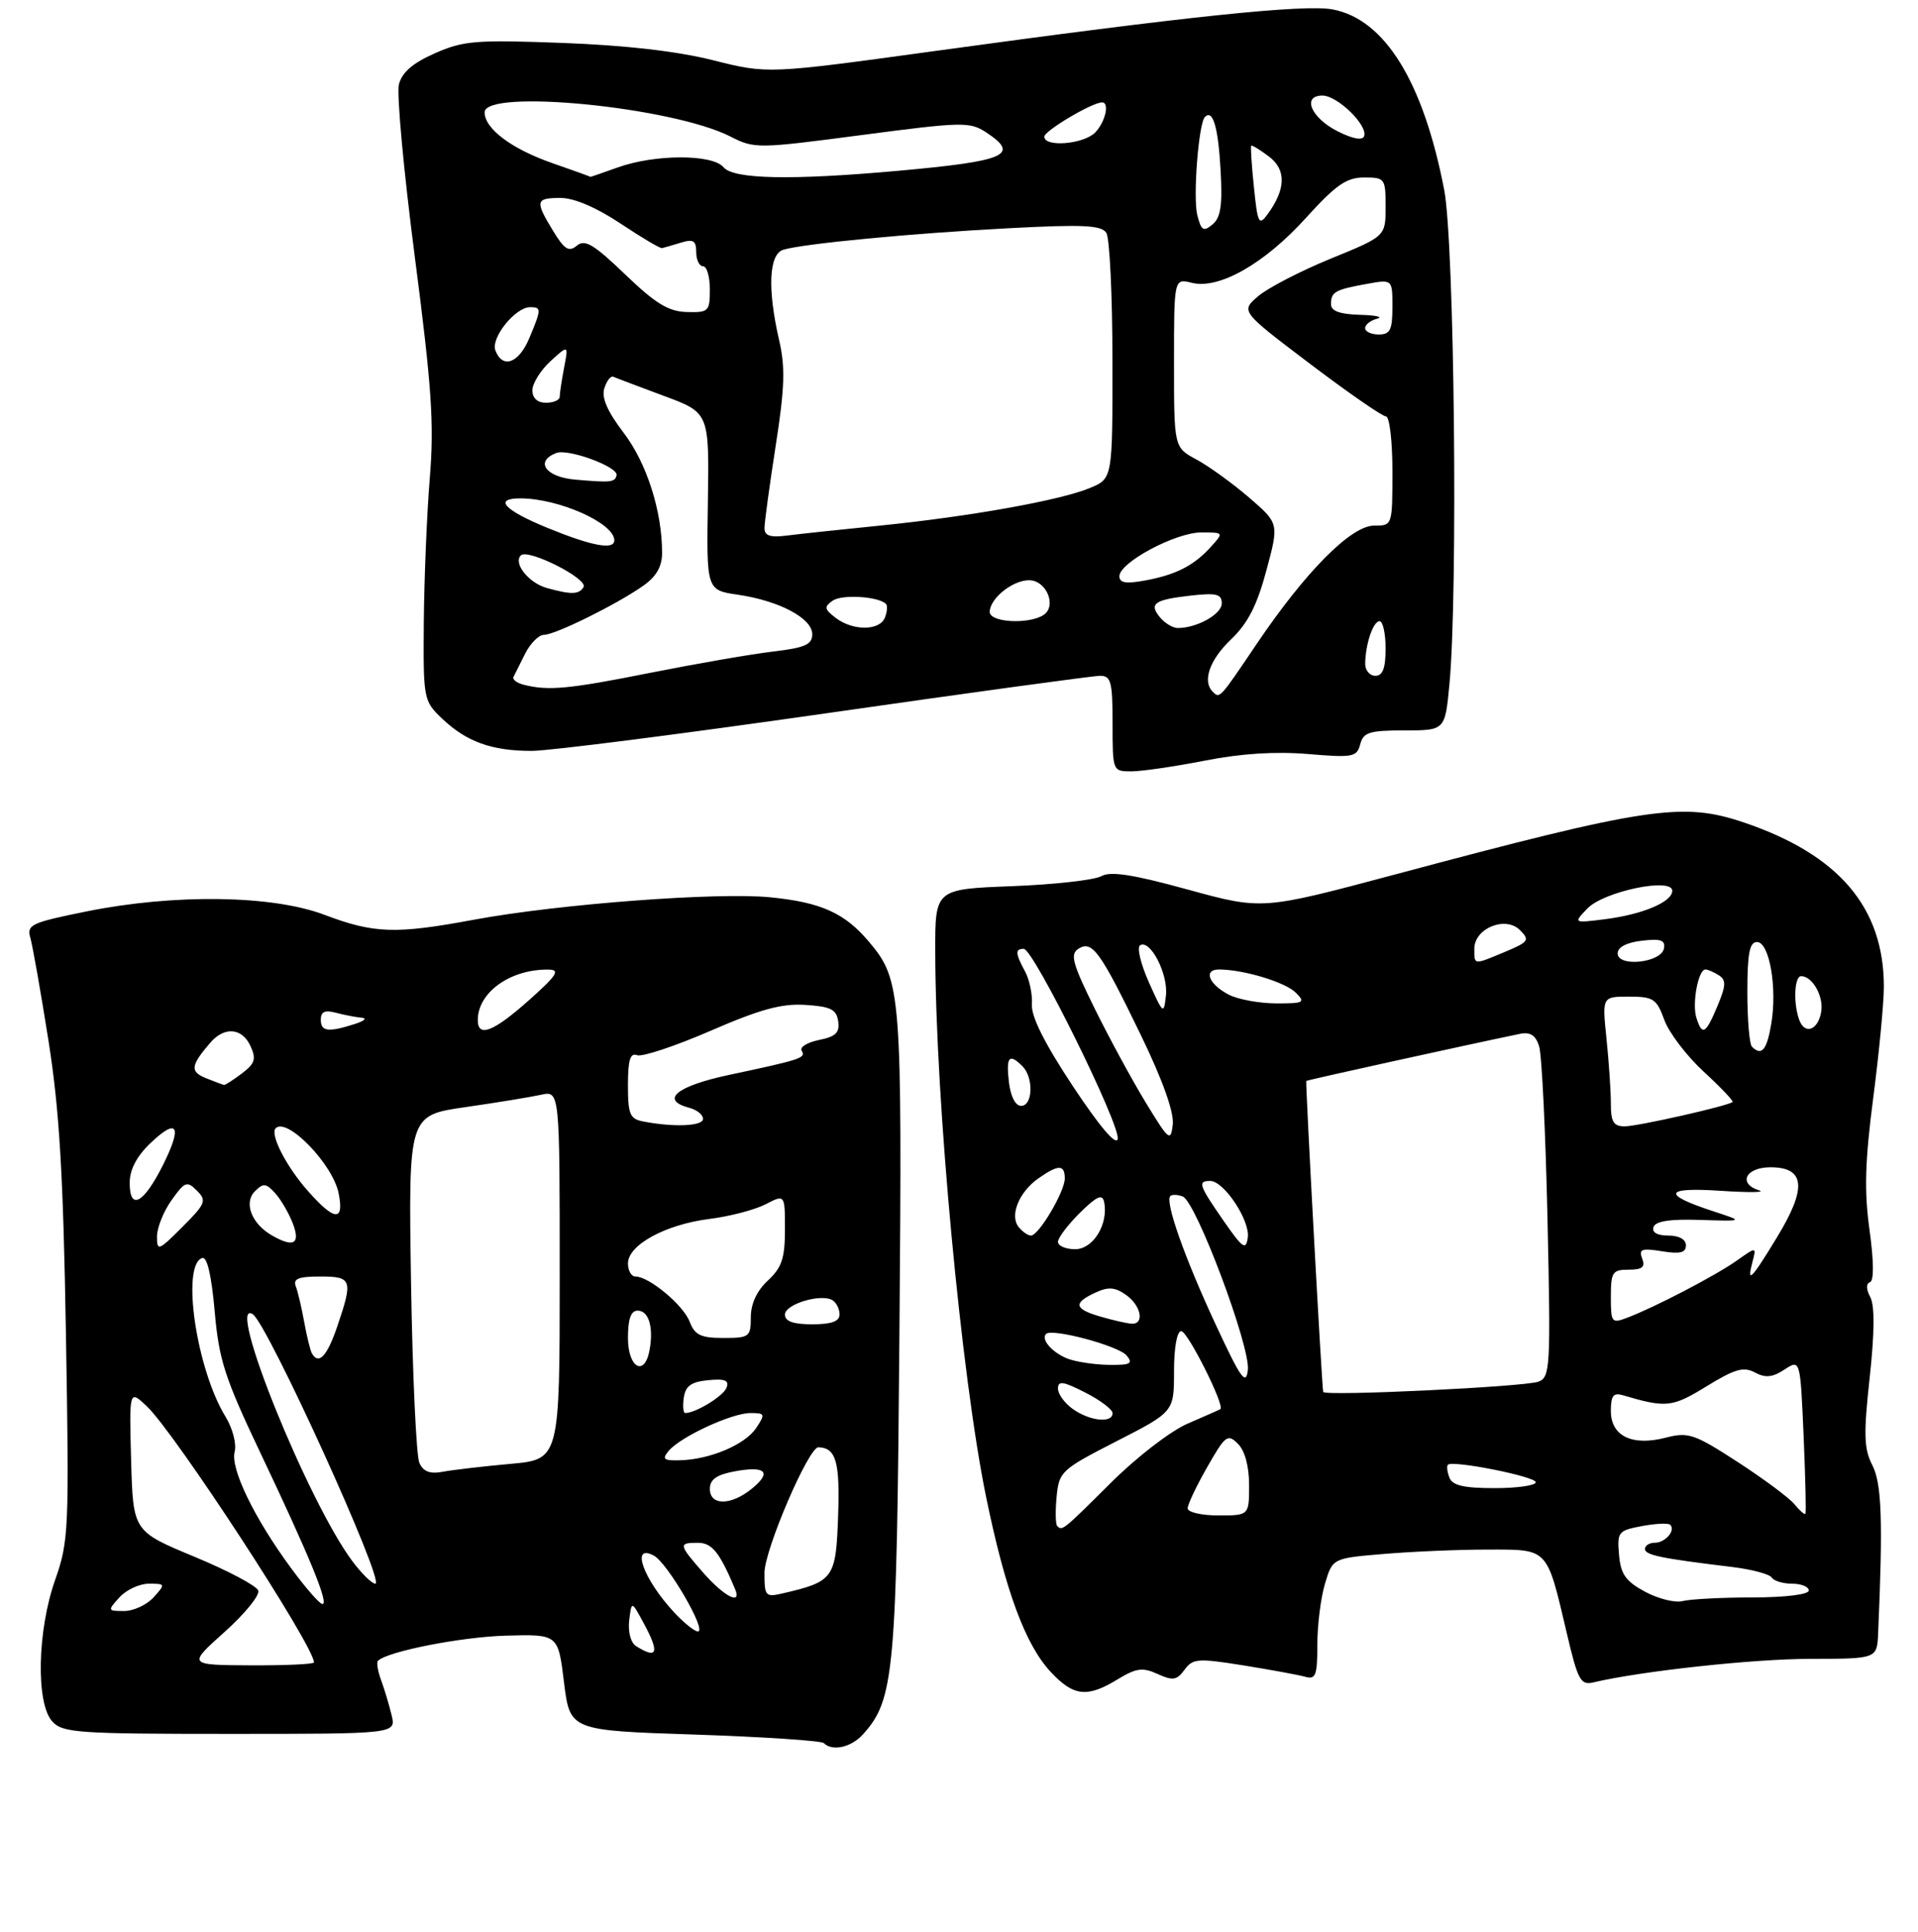 <?xml version="1.0" encoding="UTF-8" standalone="no"?>
<!DOCTYPE svg PUBLIC "-//W3C//DTD SVG 1.1//EN" "http://www.w3.org/Graphics/SVG/1.1/DTD/svg11.dtd" >
<svg xmlns="http://www.w3.org/2000/svg" xmlns:xlink="http://www.w3.org/1999/xlink" version="1.1" viewBox="0 0 281 283">
 <g >
 <path fill="currentColor"
d=" M 126.41 254.09 C 131.02 249.00 131.37 245.21 131.77 195.50 C 132.18 145.41 132.04 143.58 127.35 138.01 C 123.77 133.75 120.32 132.19 112.88 131.45 C 105.14 130.67 81.82 132.44 69.50 134.72 C 57.95 136.87 54.82 136.77 47.50 134.00 C 39.87 131.12 25.52 130.92 12.67 133.52 C 4.54 135.16 3.89 135.47 4.45 137.40 C 4.78 138.56 5.98 145.35 7.11 152.50 C 8.71 162.65 9.27 172.09 9.66 195.50 C 10.15 224.06 10.07 225.78 8.09 231.41 C 5.46 238.85 5.24 249.50 7.65 252.17 C 9.17 253.85 11.34 254.00 33.67 254.00 C 58.04 254.00 58.04 254.00 57.37 251.25 C 57.01 249.74 56.31 247.43 55.83 246.11 C 55.34 244.80 55.14 243.53 55.37 243.30 C 56.74 241.92 67.61 239.79 74.13 239.61 C 81.77 239.40 81.77 239.40 82.63 246.45 C 83.50 253.50 83.50 253.50 101.77 254.10 C 111.82 254.44 120.33 255.00 120.69 255.35 C 121.93 256.60 124.70 255.98 126.41 254.09 Z  M 163.74 246.01 C 166.48 244.35 167.40 244.22 169.60 245.23 C 171.83 246.24 172.41 246.15 173.54 244.61 C 174.76 242.95 175.48 242.90 182.18 243.97 C 186.21 244.62 190.29 245.37 191.25 245.64 C 192.76 246.07 193.00 245.41 193.00 240.93 C 193.00 238.07 193.50 234.05 194.12 232.00 C 195.23 228.27 195.23 228.27 202.77 227.64 C 206.91 227.29 213.76 227.00 217.99 227.00 C 226.92 227.00 226.58 226.64 229.54 239.22 C 231.16 246.14 231.57 246.90 233.43 246.46 C 240.45 244.80 256.92 243.01 265.25 243.01 C 275.00 243.00 275.00 243.00 275.16 239.25 C 275.88 222.84 275.69 217.31 274.31 214.64 C 273.08 212.25 273.01 210.17 273.92 201.83 C 274.64 195.19 274.67 191.26 274.01 190.02 C 273.39 188.86 273.38 188.04 273.97 187.83 C 274.56 187.62 274.53 184.77 273.90 180.19 C 273.11 174.54 273.23 170.14 274.44 160.85 C 275.30 154.23 276.00 146.90 276.00 144.56 C 276.00 132.94 269.41 125.20 255.50 120.49 C 246.50 117.45 241.42 118.20 204.21 128.15 C 184.92 133.30 184.92 133.30 174.04 130.32 C 165.93 128.09 162.69 127.59 161.33 128.36 C 160.32 128.92 154.44 129.58 148.25 129.82 C 137.00 130.25 137.00 130.25 137.02 139.38 C 137.05 161.15 140.83 201.60 144.48 219.34 C 147.30 233.06 150.22 240.96 153.96 244.95 C 157.28 248.51 159.29 248.73 163.74 246.01 Z  M 176.50 111.43 C 181.82 110.38 186.89 110.06 191.63 110.46 C 198.21 111.01 198.79 110.91 199.28 109.03 C 199.74 107.28 200.62 107.00 205.76 107.00 C 211.71 107.00 211.71 107.00 212.35 100.25 C 213.62 86.79 213.08 35.60 211.59 27.84 C 208.53 11.97 202.88 2.82 195.24 1.38 C 191.08 0.60 173.86 2.40 136.99 7.47 C 112.48 10.84 112.48 10.84 104.49 8.83 C 99.27 7.51 91.62 6.63 82.42 6.29 C 69.71 5.81 67.88 5.96 63.70 7.81 C 60.46 9.24 58.89 10.61 58.44 12.37 C 58.10 13.75 59.15 25.15 60.78 37.69 C 63.25 56.69 63.62 62.09 62.97 70.00 C 62.54 75.22 62.15 84.70 62.09 91.06 C 62.00 102.43 62.05 102.67 64.75 105.25 C 68.33 108.66 72.02 110.00 77.89 110.00 C 80.50 110.00 99.90 107.52 121.00 104.50 C 142.10 101.47 160.18 99.00 161.18 99.00 C 162.77 99.00 163.00 99.89 163.00 106.00 C 163.00 112.97 163.01 113.00 165.75 113.00 C 167.26 113.00 172.10 112.29 176.50 111.43 Z  M 32.88 239.09 C 35.84 236.44 38.07 233.71 37.84 233.01 C 37.61 232.32 33.39 230.08 28.46 228.04 C 19.50 224.32 19.50 224.32 19.21 213.95 C 18.93 203.58 18.93 203.58 21.49 205.99 C 25.58 209.83 46.00 241.11 46.00 243.53 C 46.00 243.79 41.84 243.98 36.75 243.96 C 27.50 243.91 27.50 243.91 32.88 239.09 Z  M 93.17 241.13 C 92.41 240.64 91.99 239.05 92.18 237.39 C 92.53 234.50 92.53 234.50 94.26 237.70 C 96.67 242.13 96.35 243.14 93.17 241.13 Z  M 98.81 236.25 C 94.25 231.36 92.33 226.04 95.80 227.89 C 97.81 228.97 103.63 239.00 102.25 239.00 C 101.77 239.00 100.22 237.76 98.81 236.25 Z  M 17.50 234.00 C 18.50 232.90 20.43 232.00 21.81 232.00 C 24.25 232.00 24.26 232.05 22.50 234.00 C 21.50 235.10 19.57 236.00 18.19 236.00 C 15.75 236.00 15.74 235.95 17.50 234.00 Z  M 42.65 229.73 C 37.26 222.41 33.73 215.14 34.38 212.67 C 34.68 211.52 34.08 209.24 33.05 207.55 C 28.77 200.58 26.52 185.31 29.62 184.29 C 30.34 184.05 30.98 186.78 31.45 192.07 C 32.07 199.19 32.91 201.81 38.16 212.86 C 45.36 228.01 48.23 235.01 47.24 234.98 C 46.83 234.98 44.77 232.61 42.65 229.73 Z  M 103.10 230.47 C 99.40 226.25 99.35 226.00 102.25 226.01 C 104.31 226.01 105.41 227.37 107.68 232.75 C 108.73 235.22 106.15 233.93 103.10 230.47 Z  M 112.00 230.41 C 112.00 227.04 118.47 211.98 119.90 212.02 C 122.48 212.08 123.07 214.14 122.79 222.08 C 122.47 231.22 122.15 231.67 114.75 233.40 C 112.14 234.01 112.00 233.86 112.00 230.41 Z  M 51.66 228.75 C 45.13 220.05 33.00 190.03 37.02 192.51 C 39.16 193.84 56.53 232.00 54.99 232.00 C 54.50 232.00 53.00 230.54 51.66 228.75 Z  M 104.00 218.11 C 104.00 216.73 104.98 216.04 107.60 215.55 C 112.19 214.69 113.15 215.65 110.14 218.09 C 107.07 220.58 104.00 220.59 104.00 218.11 Z  M 61.44 214.30 C 60.99 213.31 60.44 201.45 60.22 187.94 C 59.83 163.39 59.83 163.39 68.16 162.19 C 72.75 161.53 77.74 160.71 79.25 160.38 C 82.00 159.77 82.00 159.77 82.00 186.78 C 82.00 213.80 82.00 213.80 74.75 214.45 C 70.76 214.81 66.32 215.33 64.88 215.60 C 62.99 215.96 62.02 215.59 61.44 214.30 Z  M 97.96 212.55 C 99.67 210.49 107.20 207.00 109.94 207.00 C 112.09 207.00 112.14 207.15 110.79 209.19 C 109.18 211.62 104.02 213.81 99.63 213.92 C 97.23 213.99 96.95 213.76 97.96 212.55 Z  M 100.18 204.75 C 100.43 203.03 101.26 202.43 103.74 202.19 C 106.22 201.95 106.86 202.21 106.44 203.30 C 105.96 204.53 101.93 207.00 100.38 207.00 C 100.10 207.00 100.00 205.99 100.18 204.75 Z  M 92.00 196.00 C 92.00 193.20 92.43 192.00 93.43 192.00 C 95.04 192.00 95.77 194.41 95.17 197.75 C 94.45 201.76 92.00 200.40 92.00 196.00 Z  M 45.69 198.25 C 45.46 197.84 44.95 195.78 44.57 193.68 C 44.19 191.58 43.64 189.21 43.33 188.43 C 42.91 187.33 43.74 187.00 46.89 187.00 C 51.58 187.00 51.74 187.46 49.41 194.32 C 47.91 198.71 46.69 200.00 45.69 198.25 Z  M 101.04 193.62 C 100.12 191.19 95.09 187.00 93.10 187.00 C 92.49 187.00 92.00 186.14 92.00 185.08 C 92.00 182.38 97.49 179.38 103.91 178.57 C 106.88 178.20 110.59 177.23 112.16 176.42 C 115.00 174.95 115.00 174.95 115.00 180.11 C 115.00 184.33 114.54 185.69 112.50 187.59 C 110.89 189.08 110.00 190.99 110.00 192.95 C 110.00 195.84 109.79 196.00 105.98 196.00 C 102.66 196.00 101.79 195.58 101.04 193.62 Z  M 115.00 192.58 C 115.00 191.04 120.30 189.45 121.98 190.48 C 122.54 190.83 123.00 191.77 123.00 192.56 C 123.00 193.57 121.82 194.00 119.00 194.00 C 116.21 194.00 115.00 193.57 115.00 192.58 Z  M 23.00 181.14 C 23.00 179.86 23.96 177.46 25.13 175.82 C 27.08 173.08 27.39 172.96 28.85 174.42 C 30.31 175.88 30.13 176.33 26.72 179.74 C 23.22 183.24 23.00 183.33 23.00 181.14 Z  M 39.76 180.93 C 36.84 179.23 35.69 176.17 37.34 174.52 C 38.58 173.28 38.97 173.31 40.32 174.80 C 41.17 175.74 42.33 177.74 42.91 179.25 C 44.05 182.26 43.00 182.82 39.76 180.93 Z  M 45.04 174.39 C 41.91 170.83 39.52 166.15 40.39 165.28 C 42.05 163.62 48.76 170.54 49.61 174.80 C 50.46 179.03 48.99 178.89 45.04 174.39 Z  M 19.00 173.27 C 19.00 171.36 20.02 169.40 21.99 167.51 C 26.01 163.65 26.76 164.90 23.88 170.66 C 21.04 176.33 19.00 177.42 19.00 173.27 Z  M 94.25 164.29 C 92.28 163.92 92.00 163.25 92.00 158.96 C 92.00 155.27 92.33 154.19 93.34 154.58 C 94.08 154.86 98.92 153.25 104.09 151.01 C 111.38 147.84 114.52 146.99 118.00 147.21 C 121.71 147.45 122.55 147.87 122.80 149.61 C 123.04 151.28 122.44 151.86 119.99 152.35 C 118.27 152.70 117.13 153.40 117.45 153.92 C 118.11 154.98 117.47 155.20 106.75 157.48 C 99.08 159.12 96.65 161.15 101.00 162.29 C 102.10 162.58 103.00 163.30 103.00 163.91 C 103.00 164.97 98.76 165.16 94.25 164.29 Z  M 30.19 157.95 C 27.81 156.99 27.91 156.12 30.81 152.75 C 32.88 150.34 35.48 150.56 36.71 153.26 C 37.56 155.14 37.35 155.81 35.43 157.26 C 34.16 158.22 32.98 158.97 32.81 158.94 C 32.64 158.90 31.46 158.46 30.19 157.95 Z  M 47.00 149.38 C 47.00 148.19 47.60 147.93 49.25 148.37 C 50.49 148.70 52.17 149.02 53.00 149.09 C 53.83 149.15 53.38 149.56 52.00 150.00 C 48.08 151.26 47.00 151.12 47.00 149.38 Z  M 70.00 149.43 C 70.00 145.36 74.81 141.94 80.40 142.04 C 82.11 142.07 81.58 142.89 77.50 146.52 C 72.26 151.18 70.00 152.05 70.00 149.43 Z  M 241.00 233.17 C 238.17 231.64 237.44 230.61 237.20 227.76 C 236.91 224.43 237.08 224.21 240.55 223.56 C 242.56 223.18 244.43 223.10 244.70 223.37 C 245.53 224.20 243.98 226.00 242.44 226.00 C 241.65 226.00 241.00 226.41 241.00 226.91 C 241.00 227.81 243.32 228.29 253.75 229.55 C 256.64 229.90 259.25 230.60 259.56 231.09 C 259.87 231.59 261.22 232.00 262.56 232.00 C 263.90 232.00 265.00 232.45 265.00 233.00 C 265.00 233.58 261.57 234.01 256.75 234.01 C 252.21 234.02 247.60 234.26 246.50 234.55 C 245.40 234.83 242.93 234.21 241.00 233.17 Z  M 154.89 223.55 C 154.64 223.31 154.60 221.38 154.80 219.27 C 155.16 215.57 155.46 215.29 163.58 211.13 C 172.00 206.82 172.00 206.82 172.00 200.91 C 172.00 197.43 172.43 195.00 173.06 195.00 C 174.00 195.00 179.51 205.99 178.79 206.43 C 178.63 206.53 176.47 207.48 174.00 208.55 C 171.48 209.64 166.51 213.47 162.72 217.25 C 155.69 224.24 155.63 224.29 154.89 223.55 Z  M 174.00 220.96 C 174.00 220.40 175.29 217.67 176.87 214.91 C 179.52 210.26 179.86 210.00 181.37 211.51 C 182.39 212.53 183.00 214.81 183.00 217.57 C 183.00 222.00 183.00 222.00 178.50 222.00 C 176.03 222.00 174.00 221.53 174.00 220.96 Z  M 262.89 220.35 C 262.13 219.42 258.38 216.64 254.58 214.17 C 248.24 210.06 247.35 209.76 244.08 210.60 C 239.12 211.89 236.00 210.38 236.00 206.70 C 236.00 204.47 236.37 203.98 237.75 204.39 C 244.11 206.27 244.99 206.18 250.01 203.09 C 254.16 200.54 255.44 200.17 257.11 201.06 C 258.65 201.89 259.68 201.78 261.44 200.63 C 263.75 199.12 263.75 199.12 264.24 210.31 C 264.50 216.46 264.63 221.62 264.50 221.77 C 264.38 221.92 263.66 221.29 262.89 220.35 Z  M 212.35 216.46 C 212.02 215.61 211.92 214.76 212.13 214.57 C 212.88 213.89 225.00 216.30 225.00 217.14 C 225.00 217.61 222.29 218.00 218.97 218.00 C 214.45 218.00 212.79 217.61 212.35 216.46 Z  M 157.22 206.44 C 156.00 205.59 155.00 204.23 155.00 203.42 C 155.00 202.23 155.75 202.34 159.00 204.00 C 161.20 205.12 163.00 206.48 163.00 207.02 C 163.00 208.52 159.71 208.19 157.22 206.44 Z  M 193.86 203.91 C 193.67 203.37 191.23 158.54 191.38 158.35 C 191.48 158.22 214.50 153.15 222.64 151.46 C 224.19 151.14 224.97 151.63 225.49 153.26 C 225.89 154.49 226.44 165.89 226.72 178.60 C 227.20 200.28 227.12 201.74 225.41 202.40 C 223.42 203.16 194.09 204.56 193.86 203.91 Z  M 178.09 194.00 C 173.54 184.22 170.65 176.02 171.46 175.21 C 171.71 174.96 172.53 174.99 173.28 175.28 C 175.23 176.02 183.21 197.29 182.82 200.69 C 182.55 203.05 181.80 201.98 178.09 194.00 Z  M 156.35 199.01 C 154.11 198.10 152.47 196.20 153.25 195.41 C 154.13 194.54 163.88 197.15 165.06 198.57 C 166.05 199.77 165.62 199.99 162.37 199.94 C 160.24 199.90 157.53 199.48 156.35 199.01 Z  M 161.25 192.88 C 157.37 191.76 157.18 190.89 160.46 189.37 C 162.37 188.48 163.34 188.55 164.95 189.68 C 167.20 191.25 167.73 194.05 165.75 193.91 C 165.06 193.86 163.04 193.40 161.25 192.88 Z  M 236.00 189.98 C 236.00 186.36 236.23 186.00 238.61 186.00 C 240.61 186.00 241.07 185.62 240.59 184.37 C 240.06 182.99 240.51 182.82 243.48 183.30 C 246.14 183.73 247.00 183.52 247.00 182.44 C 247.00 181.56 246.00 181.00 244.42 181.00 C 242.79 181.00 241.99 180.54 242.25 179.75 C 242.54 178.89 244.69 178.56 249.08 178.71 C 255.50 178.91 255.50 178.91 251.06 177.46 C 243.42 174.97 243.77 173.89 252.02 174.44 C 256.13 174.71 258.71 174.69 257.75 174.39 C 254.57 173.41 255.73 171.00 259.38 171.00 C 264.46 171.00 264.76 173.99 260.38 181.19 C 256.55 187.50 255.88 188.17 256.76 184.81 C 257.33 182.63 257.33 182.63 254.42 184.69 C 251.31 186.88 242.47 191.49 238.44 193.02 C 236.11 193.91 236.00 193.78 236.00 189.98 Z  M 155.00 181.92 C 155.00 181.33 156.45 179.42 158.21 177.67 C 160.70 175.22 161.50 174.86 161.76 176.08 C 162.42 179.31 160.17 183.00 157.52 183.00 C 156.14 183.00 155.00 182.52 155.00 181.92 Z  M 179.25 178.82 C 175.63 173.60 175.43 173.00 177.31 173.00 C 179.32 173.00 183.17 178.81 182.81 181.30 C 182.54 183.21 182.07 182.88 179.25 178.82 Z  M 149.24 179.75 C 147.88 178.07 149.30 174.60 152.15 172.61 C 155.06 170.57 156.00 170.58 156.00 172.63 C 156.00 174.56 152.19 181.00 151.04 181.00 C 150.60 181.00 149.79 180.44 149.24 179.75 Z  M 157.19 159.13 C 153.04 152.86 151.05 148.89 151.18 147.13 C 151.28 145.68 150.83 143.52 150.18 142.32 C 148.74 139.65 148.70 139.00 149.99 139.00 C 151.41 139.00 164.18 164.85 163.75 166.85 C 163.53 167.89 161.13 165.07 157.19 159.13 Z  M 167.85 161.50 C 165.84 158.20 162.47 151.99 160.36 147.71 C 157.10 141.10 156.75 139.77 158.01 138.98 C 160.02 137.71 161.19 139.34 167.19 151.73 C 170.36 158.28 172.02 162.96 171.82 164.73 C 171.52 167.32 171.26 167.10 167.85 161.50 Z  M 236.00 161.65 C 236.00 159.80 235.71 155.53 235.36 152.15 C 234.72 146.00 234.72 146.00 238.66 146.00 C 242.23 146.00 242.71 146.32 243.83 149.40 C 244.50 151.27 247.10 154.68 249.60 156.99 C 252.11 159.29 254.01 161.30 253.83 161.44 C 253.08 162.03 239.93 165.00 238.04 165.00 C 236.39 165.00 236.00 164.36 236.00 161.65 Z  M 147.81 158.50 C 147.38 154.79 147.85 154.25 149.80 156.20 C 151.46 157.86 151.32 162.00 149.61 162.00 C 148.76 162.00 148.06 160.63 147.81 158.50 Z  M 256.67 153.33 C 256.30 152.97 256.00 149.37 256.00 145.33 C 256.00 139.68 256.32 138.00 257.41 138.00 C 259.23 138.00 260.40 144.69 259.50 150.00 C 258.85 153.85 258.08 154.75 256.67 153.33 Z  M 248.53 149.09 C 247.87 147.01 248.81 141.99 249.86 142.02 C 250.21 142.02 251.10 142.41 251.82 142.87 C 252.91 143.56 252.88 144.36 251.63 147.35 C 249.89 151.50 249.38 151.79 248.53 149.09 Z  M 263.62 149.46 C 262.71 147.07 262.87 143.00 263.88 143.00 C 265.50 143.00 267.16 145.87 266.83 148.12 C 266.43 150.85 264.47 151.67 263.62 149.46 Z  M 168.32 143.90 C 167.12 141.22 166.54 138.78 167.03 138.48 C 168.51 137.56 171.16 142.67 170.82 145.81 C 170.51 148.66 170.42 148.59 168.32 143.90 Z  M 180.08 145.74 C 177.05 144.19 176.22 141.99 178.67 142.02 C 182.34 142.07 188.32 143.89 189.85 145.43 C 191.29 146.86 191.03 147.00 186.96 146.99 C 184.51 146.98 181.41 146.41 180.08 145.74 Z  M 216.00 138.98 C 216.00 135.99 220.56 134.13 222.68 136.25 C 224.15 137.72 223.97 137.98 220.52 139.43 C 215.83 141.39 216.00 141.40 216.00 138.98 Z  M 237.00 139.67 C 237.00 138.75 238.30 138.07 240.54 137.81 C 243.33 137.48 244.01 137.72 243.78 138.95 C 243.38 141.04 237.00 141.72 237.00 139.67 Z  M 232.56 133.09 C 234.95 130.59 245.00 128.49 245.00 130.49 C 245.00 132.13 240.66 133.96 235.12 134.66 C 230.50 135.24 230.50 135.24 232.56 133.09 Z  M 177.67 101.33 C 176.12 99.79 177.22 96.66 180.34 93.68 C 182.81 91.33 184.16 88.70 185.53 83.58 C 187.39 76.67 187.39 76.67 182.99 72.88 C 180.57 70.80 177.11 68.30 175.30 67.32 C 172.00 65.55 172.00 65.55 172.00 53.16 C 172.00 40.78 172.00 40.78 174.60 41.43 C 178.58 42.43 185.26 38.64 191.34 31.91 C 195.72 27.08 197.27 26.00 199.85 26.00 C 202.90 26.00 203.00 26.14 203.00 30.30 C 203.00 34.61 203.00 34.61 194.94 37.90 C 190.51 39.71 185.73 42.19 184.32 43.40 C 181.76 45.60 181.76 45.60 191.93 53.30 C 197.53 57.54 202.53 61.00 203.05 61.00 C 203.57 61.00 204.00 64.60 204.00 69.00 C 204.00 77.00 204.00 77.00 201.32 77.00 C 197.94 77.00 191.26 83.74 184.08 94.38 C 178.65 102.43 178.70 102.37 177.67 101.33 Z  M 76.69 100.30 C 75.70 100.04 75.04 99.53 75.23 99.17 C 75.41 98.80 76.18 97.26 76.94 95.75 C 77.70 94.24 78.94 93.00 79.69 93.00 C 81.34 93.00 90.40 88.52 94.25 85.80 C 96.17 84.45 97.00 82.99 97.00 80.98 C 97.00 74.87 94.74 67.81 91.36 63.39 C 88.97 60.25 88.10 58.25 88.54 56.88 C 88.89 55.78 89.47 55.03 89.85 55.19 C 90.22 55.36 93.54 56.61 97.22 57.98 C 103.91 60.45 103.91 60.45 103.71 73.45 C 103.50 86.45 103.50 86.45 108.10 87.12 C 114.17 88.01 119.00 90.57 119.00 92.91 C 119.00 94.43 117.94 94.89 113.25 95.45 C 110.09 95.82 102.00 97.23 95.28 98.56 C 83.28 100.96 80.30 101.23 76.69 100.30 Z  M 200.01 97.25 C 200.04 94.37 201.17 91.00 202.12 91.00 C 202.60 91.00 203.00 92.80 203.00 95.00 C 203.00 97.89 202.58 99.00 201.50 99.00 C 200.68 99.00 200.01 98.21 200.01 97.25 Z  M 122.44 90.52 C 120.76 89.23 120.70 88.90 122.00 87.99 C 123.36 87.04 128.70 87.37 129.80 88.47 C 130.05 88.71 129.98 89.61 129.65 90.46 C 128.90 92.42 124.97 92.45 122.44 90.52 Z  M 169.98 90.48 C 168.28 88.43 169.07 87.86 174.45 87.25 C 178.22 86.83 179.00 87.02 179.00 88.39 C 179.00 89.97 175.37 92.00 172.56 92.00 C 171.84 92.00 170.68 91.31 169.98 90.48 Z  M 145.00 89.65 C 145.00 87.69 148.33 85.00 150.76 85.00 C 153.32 85.00 154.89 88.82 152.86 90.11 C 150.65 91.50 145.00 91.18 145.00 89.65 Z  M 80.09 86.13 C 77.44 85.38 75.16 82.51 76.31 81.36 C 77.35 80.32 86.23 84.81 85.49 86.01 C 84.82 87.11 83.68 87.13 80.09 86.13 Z  M 164.00 84.41 C 164.00 82.40 172.23 78.00 175.99 78.00 C 179.30 78.00 179.30 78.01 177.42 80.09 C 174.91 82.87 172.29 84.20 167.75 85.04 C 164.96 85.56 164.00 85.39 164.00 84.41 Z  M 80.25 77.35 C 73.85 74.73 72.25 73.00 76.25 73.01 C 81.89 73.02 90.00 76.64 90.00 79.15 C 90.00 80.61 86.74 80.00 80.25 77.35 Z  M 112.00 77.37 C 112.00 76.55 112.74 71.12 113.64 65.32 C 114.97 56.81 115.07 53.80 114.14 49.80 C 112.42 42.32 112.65 37.24 114.75 36.59 C 117.64 35.70 133.64 34.17 147.86 33.43 C 158.71 32.86 161.38 32.99 162.09 34.12 C 162.57 34.88 162.98 43.29 162.98 52.80 C 163.00 70.10 163.00 70.10 159.70 71.48 C 155.38 73.29 142.14 75.66 129.00 76.99 C 123.22 77.57 117.04 78.23 115.25 78.46 C 112.84 78.77 112.00 78.48 112.00 77.37 Z  M 84.25 70.26 C 79.93 69.88 78.31 67.59 81.50 66.36 C 83.26 65.69 90.58 68.39 90.33 69.61 C 90.11 70.66 89.52 70.72 84.25 70.26 Z  M 78.00 57.17 C 78.00 56.17 79.19 54.26 80.64 52.92 C 83.29 50.50 83.29 50.50 82.64 53.88 C 82.29 55.73 82.00 57.64 82.00 58.12 C 82.00 58.61 81.10 59.00 80.00 59.00 C 78.73 59.00 78.00 58.33 78.00 57.17 Z  M 72.58 51.34 C 71.87 49.51 75.49 45.00 77.67 45.00 C 79.34 45.00 79.33 45.28 77.55 49.53 C 76.01 53.22 73.63 54.09 72.58 51.34 Z  M 200.00 48.07 C 200.00 47.56 200.79 46.94 201.75 46.69 C 202.71 46.44 201.59 46.18 199.25 46.12 C 196.27 46.03 195.00 45.57 195.00 44.56 C 195.00 42.76 195.59 42.43 200.25 41.59 C 204.00 40.91 204.00 40.91 204.00 44.95 C 204.00 48.33 203.67 49.00 202.00 49.00 C 200.90 49.00 200.00 48.58 200.00 48.07 Z  M 91.59 40.20 C 87.00 35.79 85.69 35.01 84.52 35.98 C 83.34 36.96 82.70 36.56 81.04 33.84 C 78.35 29.42 78.45 29.00 82.15 29.00 C 84.11 29.00 87.39 30.40 90.90 32.74 C 93.98 34.79 96.72 36.42 97.00 36.35 C 97.28 36.29 98.51 35.92 99.75 35.55 C 101.58 34.99 102.00 35.25 102.00 36.93 C 102.00 38.07 102.45 39.00 103.00 39.00 C 103.55 39.00 104.00 40.53 104.00 42.40 C 104.00 45.62 103.82 45.80 100.61 45.71 C 97.93 45.63 96.03 44.47 91.59 40.20 Z  M 175.41 31.51 C 174.76 28.90 175.60 18.06 176.53 17.13 C 177.69 15.98 178.47 18.62 178.82 24.85 C 179.12 30.07 178.85 31.88 177.64 32.88 C 176.31 33.99 175.99 33.79 175.41 31.51 Z  M 183.71 27.43 C 183.37 24.21 183.20 21.47 183.31 21.35 C 183.43 21.23 184.60 21.94 185.91 22.93 C 188.47 24.86 188.40 27.71 185.70 31.40 C 184.44 33.12 184.25 32.74 183.71 27.43 Z  M 80.90 23.89 C 74.94 21.81 71.00 18.85 71.00 16.46 C 71.00 12.96 98.49 15.66 107.01 20.00 C 110.52 21.80 111.00 21.79 126.26 19.78 C 140.94 17.85 142.08 17.82 144.46 19.38 C 149.50 22.69 147.44 23.59 131.61 25.02 C 115.94 26.43 107.46 26.26 106.00 24.50 C 104.39 22.56 95.91 22.58 90.50 24.53 C 88.30 25.32 86.50 25.94 86.50 25.91 C 86.50 25.87 83.98 24.96 80.90 23.89 Z  M 153.00 20.02 C 153.00 19.16 160.02 15.00 161.46 15.00 C 162.61 15.00 161.92 17.93 160.43 19.43 C 158.71 21.14 153.00 21.60 153.00 20.02 Z  M 196.00 19.25 C 192.09 17.29 190.68 14.00 193.75 14.00 C 195.93 14.00 200.39 18.33 199.86 19.93 C 199.63 20.61 198.24 20.37 196.00 19.25 Z "/>
</g>
</svg>